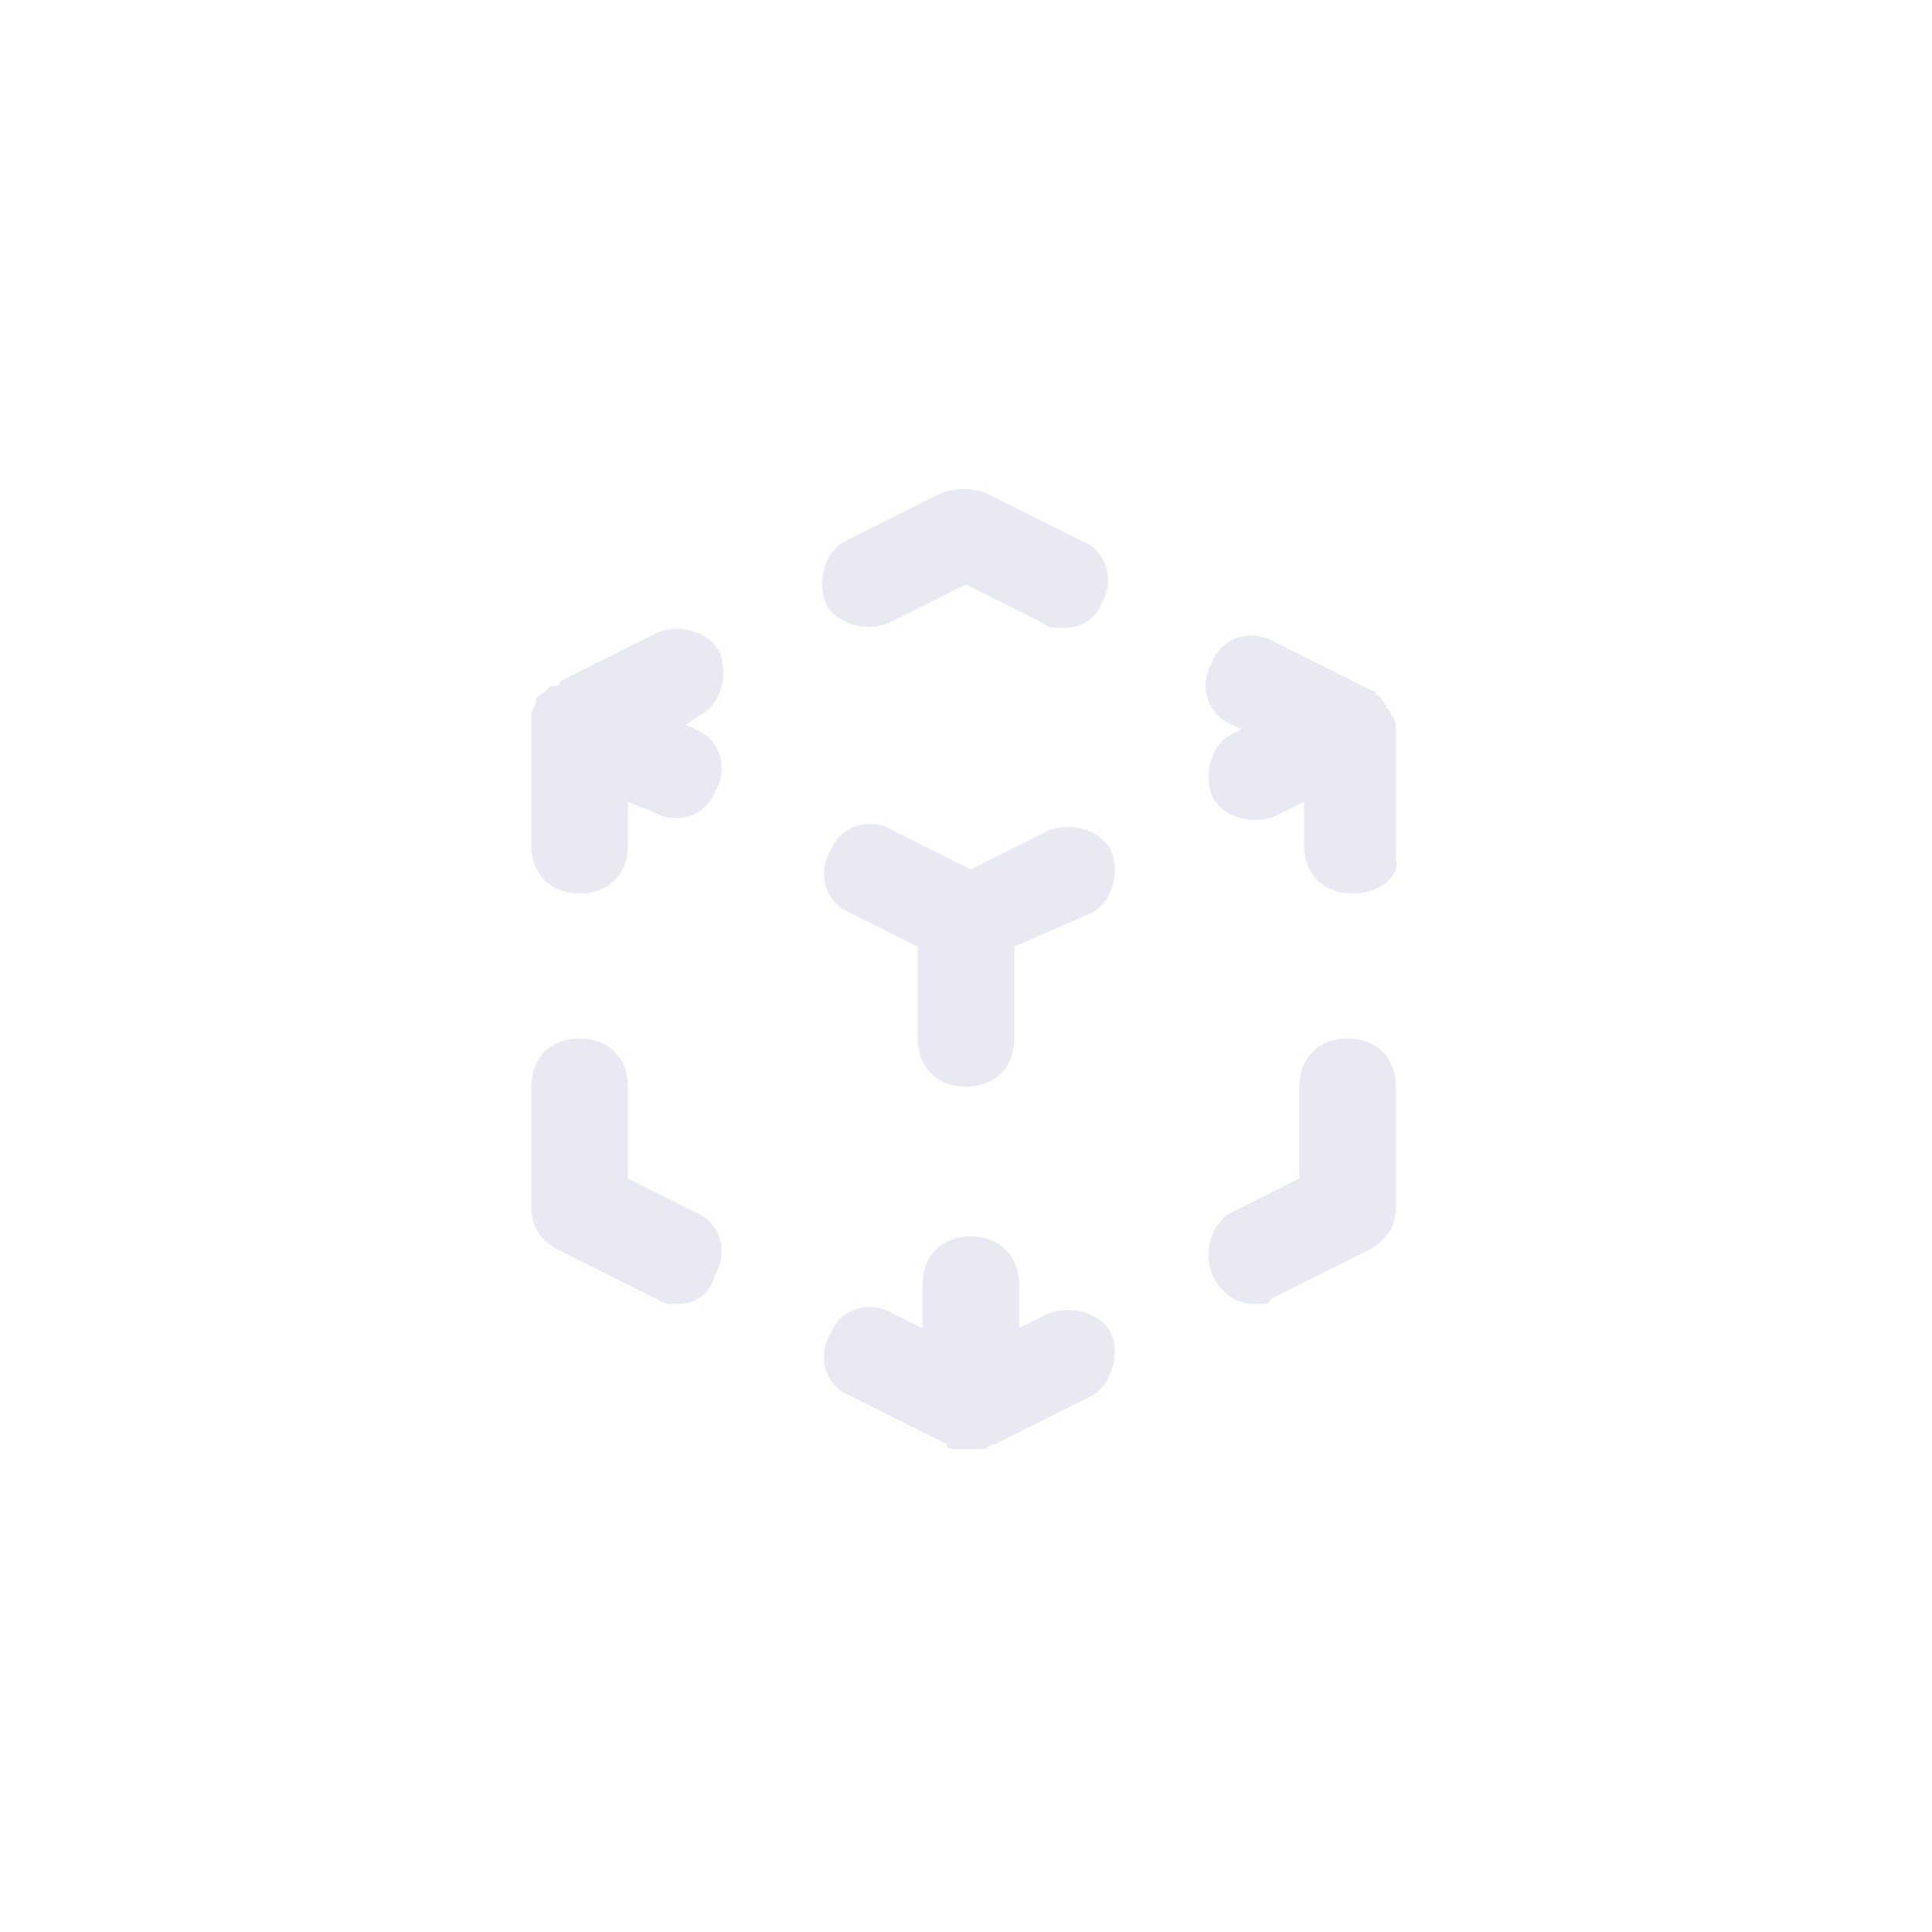 <?xml version="1.0" encoding="utf-8"?>
<!-- Generator: Adobe Illustrator 25.0.1, SVG Export Plug-In . SVG Version: 6.00 Build 0)  -->
<svg version="1.1" id="Layer_1" xmlns="http://www.w3.org/2000/svg" xmlns:xlink="http://www.w3.org/1999/xlink" x="0px" y="0px"
	 viewBox="0 0 40 40" style="enable-background:new 0 0 40 40;" xml:space="preserve">
<style type="text/css">
	.st0{fill:none;}
	.st1{fill:#E8E9F3;}
</style>
<rect class="st0" width="40" height="40"/>
<path class="st1" d="M20,30C20,30,20,30,20,30c-0.1,0-0.2,0-0.2,0c-0.1,0-0.2,0-0.2-0.1l-2-1c-0.5-0.2-0.7-0.8-0.4-1.3
	c0.2-0.5,0.8-0.7,1.3-0.4l0.6,0.3v-0.9c0-0.6,0.4-1,1-1s1,0.4,1,1v0.9l0.6-0.3c0.5-0.2,1.1,0,1.3,0.4s0,1.1-0.4,1.3l-2,1
	c-0.1,0-0.2,0.1-0.2,0.1C20.2,30,20.1,30,20,30z M26,27c-0.4,0-0.7-0.2-0.9-0.6c-0.2-0.5,0-1.1,0.4-1.3l1.4-0.7v-1.9
	c0-0.6,0.4-1,1-1s1,0.4,1,1V25c0,0.4-0.2,0.7-0.6,0.9l-2,1C26.3,27,26.2,27,26,27z M14,27c-0.1,0-0.3,0-0.4-0.1l-2-1
	C11.2,25.7,11,25.4,11,25v-2.5c0-0.6,0.4-1,1-1s1,0.4,1,1v1.9l1.4,0.7c0.5,0.2,0.7,0.8,0.4,1.3C14.7,26.8,14.4,27,14,27z M20,22.5
	c-0.6,0-1-0.4-1-1v-1.9l-1.4-0.7c-0.5-0.2-0.7-0.8-0.4-1.3c0.2-0.5,0.8-0.7,1.3-0.4l1.6,0.8l1.6-0.8c0.5-0.2,1.1,0,1.3,0.4
	c0.2,0.5,0,1.1-0.4,1.3L21,19.6v1.9C21,22.1,20.6,22.5,20,22.5z M28,18.5c-0.6,0-1-0.4-1-1v-0.9l-0.6,0.3c-0.5,0.2-1.1,0-1.3-0.4
	c-0.2-0.5,0-1.1,0.4-1.3l0.2-0.1l-0.2-0.1c-0.5-0.2-0.7-0.8-0.4-1.3c0.2-0.5,0.8-0.7,1.3-0.4l2,1c0,0,0.1,0,0.1,0.1
	c0.1,0,0.1,0.1,0.2,0.2l0,0v0c0,0.1,0.1,0.1,0.1,0.2c0.1,0.1,0.1,0.2,0.1,0.3c0,0.1,0,0.2,0,0.2c0,0,0,0,0,0v2.5
	C29,18.1,28.6,18.5,28,18.5z M12,18.5c-0.6,0-1-0.4-1-1V15c0,0,0,0,0,0c0-0.1,0-0.2,0-0.2c0-0.1,0.1-0.2,0.1-0.3
	c0-0.1,0.1-0.1,0.2-0.2c0,0,0,0,0,0l0,0c0.1-0.1,0.1-0.1,0.2-0.1c0,0,0.1,0,0.1-0.1l2-1c0.5-0.2,1.1,0,1.3,0.4
	c0.2,0.5,0,1.1-0.4,1.3L14.2,15l0.2,0.1c0.5,0.2,0.7,0.8,0.4,1.3c-0.2,0.5-0.8,0.7-1.3,0.4L13,16.6v0.9C13,18.1,12.6,18.5,12,18.5z
	 M22,13c-0.2,0-0.3,0-0.4-0.1L20,12.1l-1.6,0.8c-0.5,0.2-1.1,0-1.3-0.4c-0.2-0.5,0-1.1,0.4-1.3l2-1c0.3-0.1,0.6-0.1,0.9,0l2,1
	c0.5,0.2,0.7,0.8,0.4,1.3C22.7,12.8,22.4,13,22,13z"/>
</svg>
